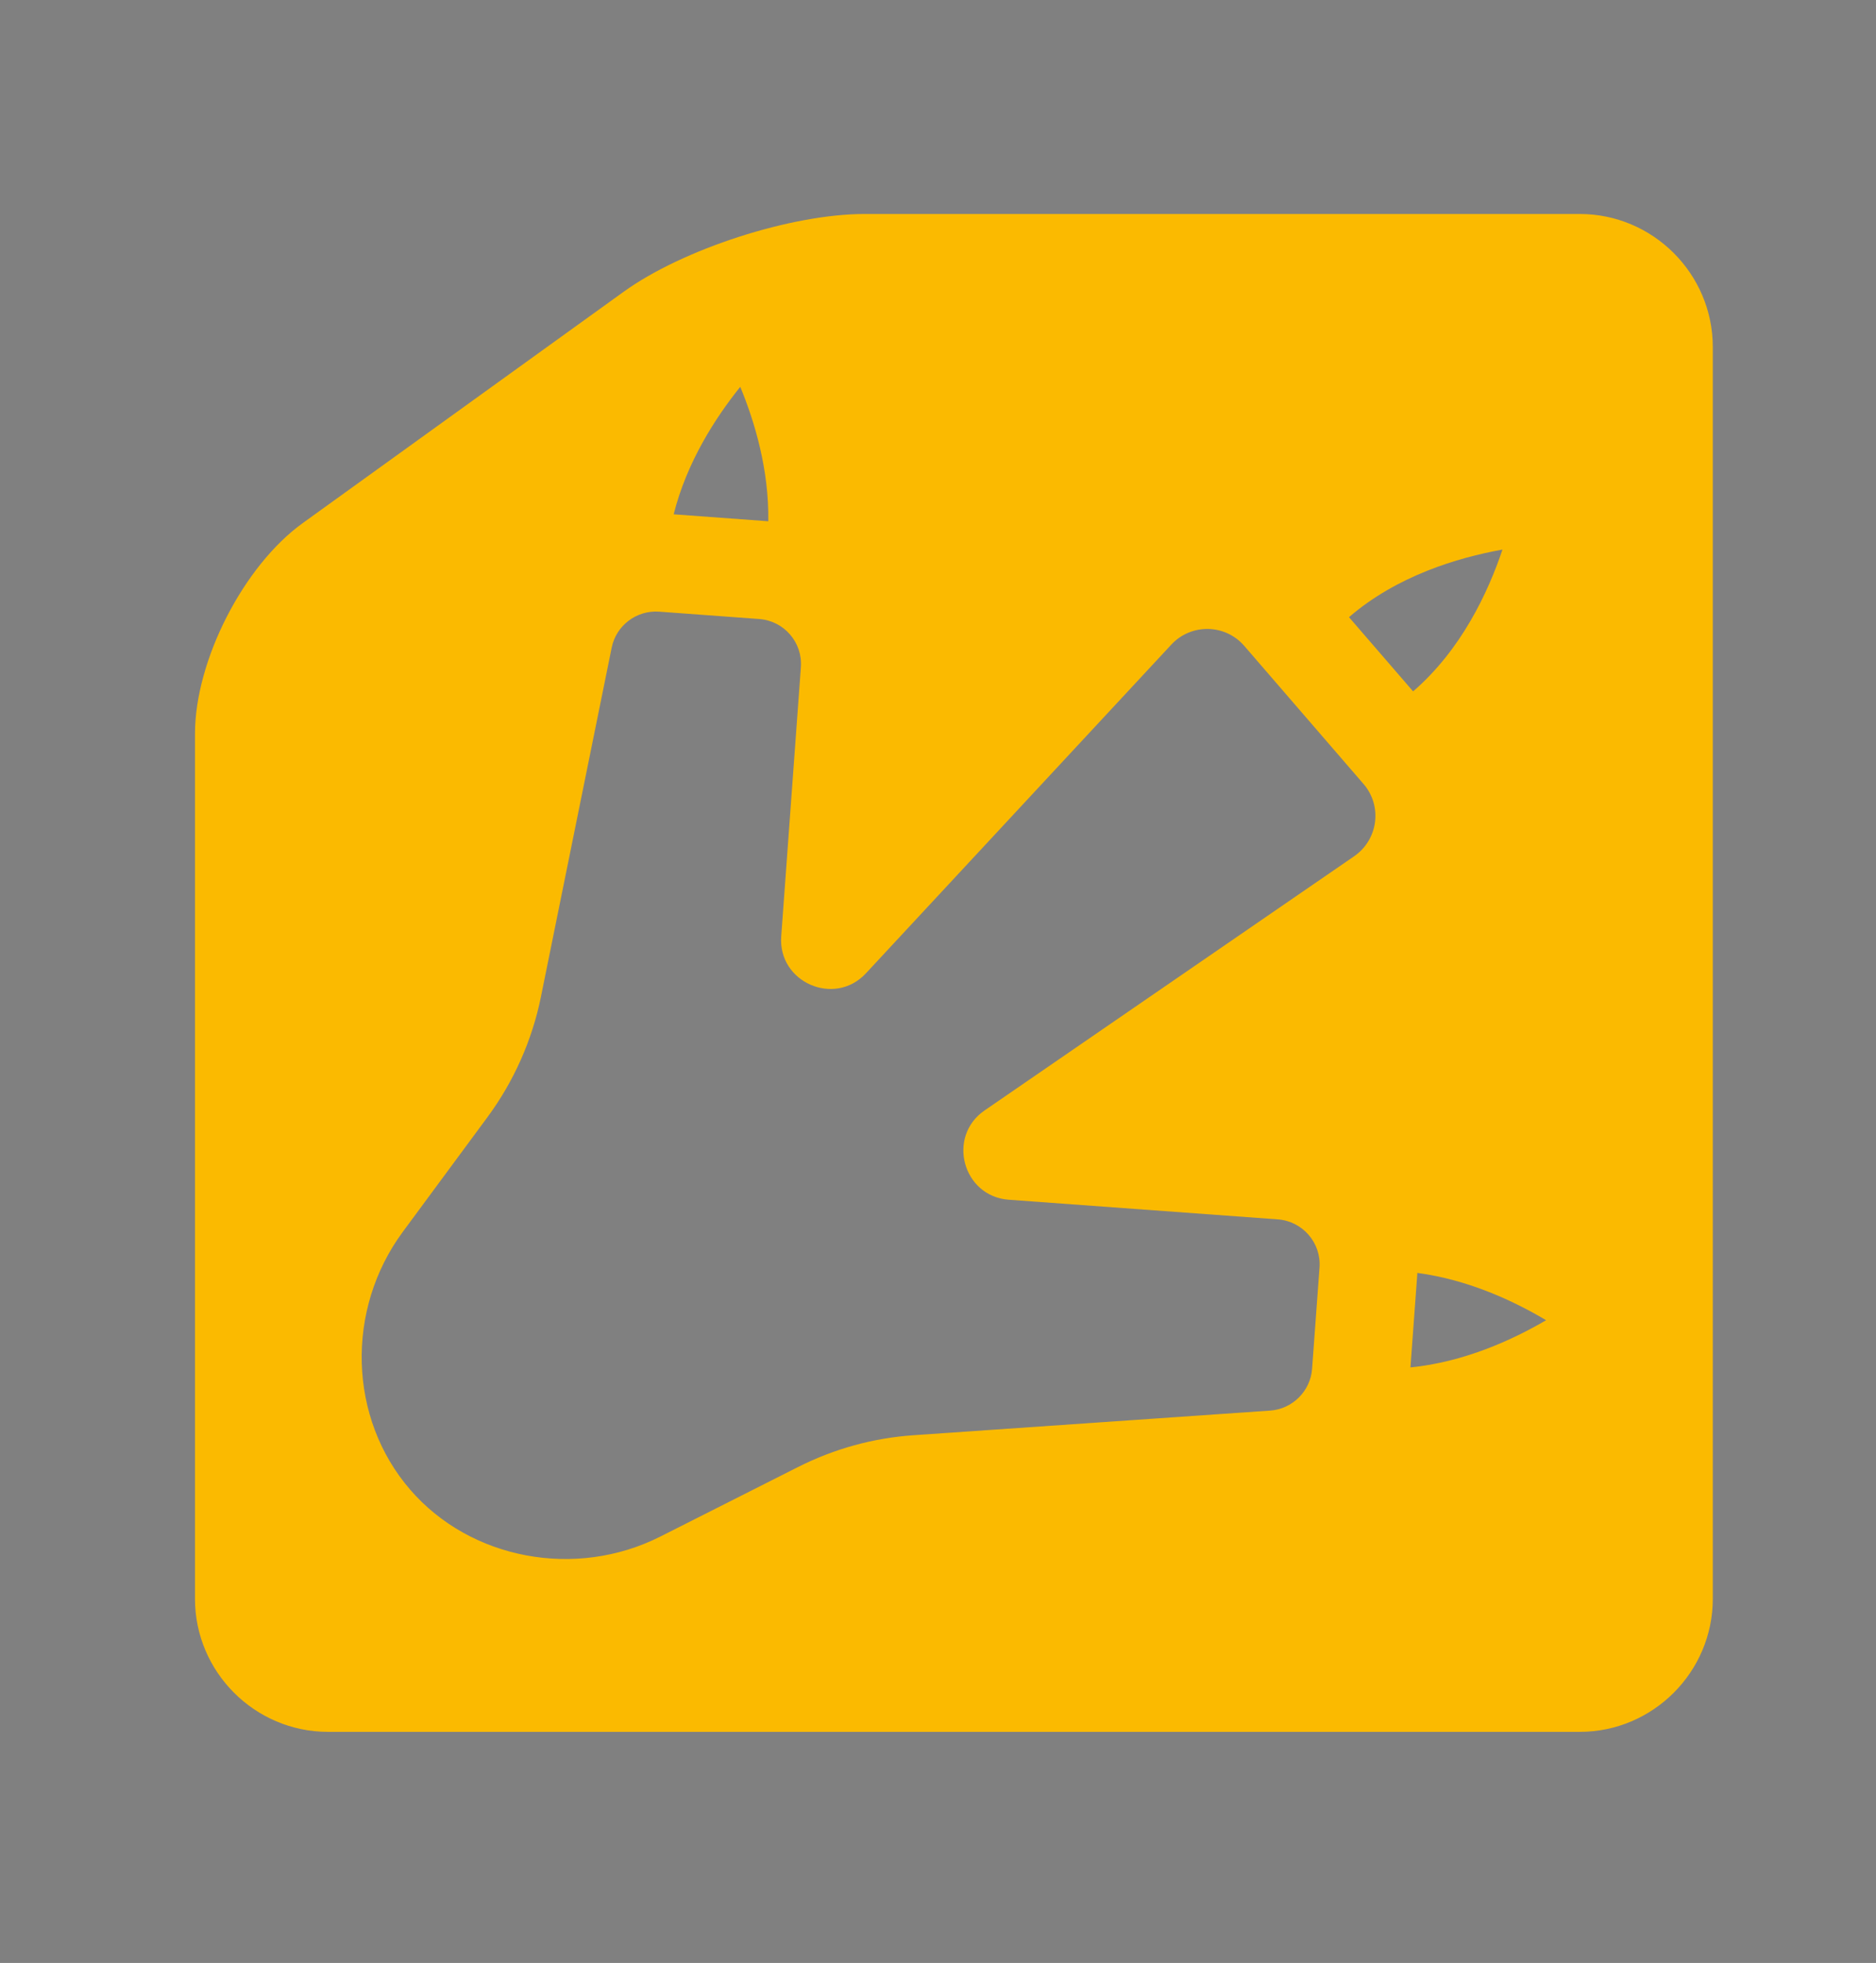 <?xml version="1.0" encoding="utf-8"?>
<!-- Generator: Adobe Illustrator 23.0.3, SVG Export Plug-In . SVG Version: 6.00 Build 0)  -->
<svg version="1.1" id="Camada_1" xmlns="http://www.w3.org/2000/svg" xmlns:xlink="http://www.w3.org/1999/xlink" x="0px" y="0px"
	 viewBox="0 0 204.26 213.73" style="enable-background:new 0 0 204.26 213.73;" xml:space="preserve">
<rect x="0" y="0" width="204.26" height="213.73" fill="#808080" stroke="none"/>
<style type="text/css">
	.st0{fill:#592C22;}
	.st1{fill:#FBBA00;}
	.st2{fill:#FFFFFF;}
</style>
<g>
	<g>
		<path class="st0" d="M-395.25-638.54h9.13v35.04h-9.13V-638.54z"/>
		<path class="st0" d="M-363.29-639.18c7.01,0,12.85,3.45,16.03,9.4l-6.95,4.73c-2.28-3.82-5.31-5.73-9.13-5.73
			c-5.57,0-9.56,3.93-9.56,9.82c0,2.92,0.9,5.26,2.65,7.06c1.8,1.75,4.09,2.65,6.9,2.65c3.82,0,6.85-1.91,9.13-5.73l6.95,4.72
			c-3.19,5.95-9.03,9.4-16.09,9.4c-10.3,0.16-19.11-8.02-18.9-18.16C-382.4-631.06-373.69-639.39-363.29-639.18z"/>
		<path class="st0" d="M-343.38-638.54h9.13v12.79h12.79v-12.79h9.13v35.04h-9.13v-14.02h-12.79v14.02h-9.13V-638.54z"/>
		<path class="st0" d="M-275.59-638.54v35.68h-2.92l-19-18.42v17.78h-9.13v-35.68h2.92l19.01,18.16v-17.52H-275.59z"/>
		<path class="st0" d="M-252.87-639.18c10.19-0.21,19.16,8.12,18.95,18.16c0.21,10.14-8.76,18.32-18.95,18.16
			c-10.25,0.16-19.06-8.02-18.85-18.16C-271.93-631.06-263.12-639.39-252.87-639.18z M-252.82-630.79c-5.63,0-9.56,3.98-9.56,9.77
			c0,2.92,0.9,5.31,2.65,7.11c1.75,1.75,4.09,2.65,6.9,2.65c5.41,0,9.56-3.93,9.56-9.77C-243.26-626.81-247.4-630.79-252.82-630.79z
			"/>
	</g>
	<path class="st1" d="M-247.36-814.93h-76.61c-7.83,0-19.44,3.75-25.8,8.33l-34.36,24.77c-6.35,4.58-11.55,14.74-11.55,22.57v92.65
		c0,7.83,6.41,14.24,14.24,14.24h134.08c7.83,0,14.24-6.41,14.24-14.24v-134.08C-233.12-808.52-239.53-814.93-247.36-814.93z
		 M-255.64-778.99c-1.55,4.63-4.43,10.74-9.57,15.19l-6.86-7.95C-266.96-776.16-260.46-778.12-255.64-778.99z M-337.27-796.42
		c1.55,3.75,3.08,8.9,3,14.4c-0.07-0.01-0.14-0.02-0.21-0.02l-9.92-0.73C-343.02-788.33-339.94-793.1-337.27-796.42z
		 M-271.54-746.13l-39.58,27.22c-4.07,2.8-2.34,9.2,2.59,9.56l28.82,2.11c2.66,0.19,4.66,2.51,4.46,5.17l-0.79,10.85
		c-0.17,2.38-2.1,4.3-4.48,4.47l-38.16,2.63c-4.34,0.3-8.51,1.44-12.39,3.41l-14.77,7.45c-9.06,4.57-20.32,2.46-26.79-5.02
		c-6.62-7.66-6.95-19.28-0.78-27.63l9.07-12.29c2.8-3.79,4.77-8.23,5.7-12.84l7.58-37.43c0.48-2.38,2.67-4.03,5.09-3.86l10.71,0.78
		c2.66,0.19,4.66,2.51,4.46,5.17l-2.11,28.82c-0.36,4.93,5.71,7.58,9.08,3.96l32.7-35.2c2.13-2.3,5.77-2.24,7.82,0.14l12.77,14.79
		C-268.49-751.53-268.94-747.92-271.54-746.13z M-265.5-691.39l0.73-9.92c0.01-0.07,0.01-0.14,0.01-0.21
		c5.42,0.72,10.29,2.99,13.79,5.07C-254.64-694.3-259.79-691.96-265.5-691.39z"/>
</g>
<g>
	<g>
		<path class="st2" d="M-366.42,227.78h9.28v35.62h-9.28V227.78z"/>
		<path class="st2" d="M-333.93,227.13c7.12,0,13.06,3.51,16.3,9.55l-7.07,4.8c-2.32-3.89-5.4-5.83-9.28-5.83
			c-5.67,0-9.71,3.99-9.71,9.99c0,2.97,0.92,5.34,2.7,7.18c1.83,1.78,4.16,2.7,7.02,2.7c3.89,0,6.96-1.94,9.28-5.83l7.07,4.8
			c-3.24,6.04-9.18,9.55-16.35,9.55c-10.47,0.16-19.43-8.15-19.21-18.46C-353.36,235.39-344.51,226.91-333.93,227.13z"/>
		<path class="st2" d="M-313.69,227.78h9.28v13.01h13.01v-13.01h9.28v35.62h-9.28v-14.25h-13.01v14.25h-9.28V227.78z"/>
		<path class="st2" d="M-244.77,227.78v36.27h-2.97l-19.32-18.73v18.08h-9.28v-36.27h2.97l19.32,18.46v-17.81H-244.77z"/>
		<path class="st2" d="M-221.68,227.13c10.36-0.22,19.48,8.26,19.27,18.46c0.22,10.31-8.9,18.62-19.27,18.46
			c-10.42,0.16-19.38-8.15-19.16-18.46C-241.05,235.39-232.09,226.91-221.68,227.13z M-221.62,235.66c-5.72,0-9.71,4.05-9.71,9.93
			c0,2.97,0.92,5.4,2.7,7.23c1.78,1.78,4.16,2.7,7.02,2.7c5.5,0,9.71-3.99,9.71-9.93C-211.91,239.71-216.12,235.66-221.62,235.66z"
			/>
	</g>
	<path class="st1" d="M-216.07,48.46h-77.88c-7.96,0-19.77,3.81-26.23,8.47l-34.93,25.18c-6.46,4.66-11.75,14.98-11.75,22.95v94.19
		c0,7.96,6.52,14.48,14.48,14.48h136.3c7.96,0,14.48-6.52,14.48-14.48V62.94C-201.59,54.98-208.11,48.46-216.07,48.46z M-224.49,85
		c-1.58,4.7-4.5,10.92-9.73,15.44l-6.98-8.08C-236,87.87-229.39,85.88-224.49,85z M-307.48,67.28c1.58,3.82,3.14,9.04,3.05,14.64
		c-0.07-0.01-0.14-0.02-0.22-0.02l-10.08-0.74C-313.32,75.49-310.19,70.65-307.48,67.28z M-240.65,118.4l-40.23,27.67
		c-4.14,2.85-2.38,9.35,2.63,9.72l29.3,2.14c2.7,0.2,4.74,2.56,4.54,5.25l-0.81,11.03c-0.18,2.42-2.14,4.37-4.56,4.54l-38.8,2.68
		c-4.41,0.3-8.65,1.47-12.6,3.46l-15.01,7.58c-9.21,4.65-20.66,2.5-27.23-5.11c-6.73-7.79-7.06-19.6-0.79-28.09l9.22-12.49
		c2.84-3.85,4.85-8.36,5.8-13.05l7.71-38.05c0.49-2.42,2.71-4.1,5.17-3.92l10.89,0.8c2.71,0.2,4.74,2.55,4.54,5.25l-2.14,29.3
		c-0.37,5.01,5.81,7.71,9.23,4.02l33.24-35.78c2.16-2.33,5.87-2.27,7.95,0.14l12.98,15.03
		C-237.55,112.91-238.02,116.59-240.65,118.4z M-234.51,174.05l0.74-10.08c0.01-0.07,0.01-0.14,0.01-0.21
		c5.51,0.73,10.46,3.03,14.02,5.15C-223.47,171.09-228.71,173.47-234.51,174.05z"/>
</g>
<path class="st1" d="M172.01,23.3H94.13c-7.96,0-19.77,3.81-26.23,8.47L32.97,56.95C26.51,61.6,21.23,71.93,21.23,79.9v94.19
	c0,7.96,6.52,14.48,14.48,14.48h136.3c7.96,0,14.48-6.52,14.48-14.48V37.78C186.49,29.82,179.98,23.3,172.01,23.3z M163.59,59.84
	c-1.58,4.7-4.5,10.92-9.73,15.44l-6.98-8.08C152.08,62.71,158.69,60.72,163.59,59.84z M80.6,42.12c1.58,3.82,3.14,9.04,3.05,14.64
	c-0.07-0.01-0.14-0.02-0.22-0.02L73.35,56C74.77,50.33,77.89,45.49,80.6,42.12z M147.43,93.24l-40.23,27.67
	c-4.14,2.85-2.38,9.35,2.63,9.72l29.3,2.14c2.7,0.2,4.74,2.56,4.54,5.25l-0.81,11.03c-0.18,2.42-2.14,4.37-4.56,4.54l-38.8,2.68
	c-4.41,0.3-8.65,1.47-12.6,3.46l-15.01,7.58c-9.21,4.65-20.66,2.5-27.23-5.11c-6.73-7.79-7.06-19.6-0.79-28.09l9.22-12.49
	c2.84-3.85,4.85-8.36,5.8-13.05l7.71-38.05c0.49-2.42,2.71-4.1,5.17-3.92l10.89,0.8c2.71,0.2,4.74,2.55,4.54,5.25l-2.14,29.3
	c-0.37,5.01,5.81,7.71,9.23,4.02l33.24-35.78c2.16-2.33,5.87-2.27,7.95,0.14l12.98,15.03C150.53,87.75,150.07,91.42,147.43,93.24z
	 M153.57,148.89l0.74-10.08c0.01-0.07,0.01-0.14,0.01-0.21c5.51,0.73,10.46,3.03,14.02,5.15
	C164.61,145.93,159.37,148.31,153.57,148.89z"/>
<g>
	<g>
		<path class="st0" d="M524.42-675.2h16.95v65.04h-16.95V-675.2z"/>
		<path class="st0" d="M583.74-676.38c13.01,0,23.85,6.4,29.76,17.44l-12.91,8.77c-4.24-7.1-9.85-10.64-16.95-10.64
			c-10.35,0-17.74,7.29-17.74,18.23c0,5.42,1.67,9.76,4.93,13.11c3.35,3.25,7.59,4.93,12.81,4.93c7.1,0,12.71-3.55,16.95-10.64
			l12.91,8.77c-5.91,11.04-16.75,17.44-29.86,17.44c-19.12,0.3-35.48-14.88-35.08-33.7C548.27-661.31,564.43-676.78,583.74-676.38z"
			/>
		<path class="st0" d="M620.69-675.2h16.95v23.75h23.75v-23.75h16.95v65.04h-16.95v-26.02h-23.75v26.02h-16.95V-675.2z"/>
		<path class="st0" d="M746.53-675.2v66.22h-5.42l-35.28-34.2v33.01h-16.95v-66.22h5.42l35.28,33.7v-32.52H746.53z"/>
		<path class="st0" d="M788.71-676.38c18.92-0.39,35.57,15.08,35.18,33.7c0.39,18.82-16.26,34-35.18,33.7
			c-19.02,0.3-35.38-14.88-34.98-33.7C753.33-661.31,769.68-676.78,788.71-676.38z M788.8-660.82c-10.45,0-17.74,7.39-17.74,18.13
			c0,5.42,1.67,9.86,4.93,13.21c3.25,3.25,7.59,4.93,12.81,4.93c10.05,0,17.74-7.29,17.74-18.13
			C806.54-653.42,798.85-660.82,788.8-660.82z"/>
	</g>
	<path class="st1" d="M476.89-676.39h-31.77c-3.25,0-8.06,1.55-10.7,3.45l-14.25,10.27c-2.64,1.9-4.79,6.11-4.79,9.36v38.42
		c0,3.25,2.66,5.91,5.91,5.91h55.6c3.25,0,5.91-2.66,5.91-5.91v-55.6C482.8-673.73,480.14-676.39,476.89-676.39z M473.46-661.49
		c-0.64,1.92-1.84,4.46-3.97,6.3l-2.85-3.29C468.76-660.31,471.46-661.13,473.46-661.49z M439.6-668.72
		c0.64,1.56,1.28,3.69,1.24,5.97c-0.03,0-0.06-0.01-0.09-0.01l-4.11-0.3C437.22-665.36,438.5-667.34,439.6-668.72z M466.86-647.86
		l-16.41,11.29c-1.69,1.16-0.97,3.81,1.07,3.96l11.95,0.87c1.1,0.08,1.93,1.04,1.85,2.14l-0.33,4.5c-0.07,0.99-0.87,1.78-1.86,1.85
		l-15.83,1.09c-1.8,0.12-3.53,0.6-5.14,1.41l-6.12,3.09c-3.76,1.9-8.43,1.02-11.11-2.08c-2.74-3.18-2.88-8-0.32-11.46l3.76-5.1
		c1.16-1.57,1.98-3.41,2.36-5.33l3.14-15.52c0.2-0.99,1.11-1.67,2.11-1.6l4.44,0.32c1.1,0.08,1.93,1.04,1.85,2.14l-0.87,11.95
		c-0.15,2.04,2.37,3.14,3.77,1.64l13.56-14.6c0.88-0.95,2.39-0.93,3.24,0.06l5.3,6.13C468.13-650.1,467.94-648.6,466.86-647.86z
		 M469.37-625.16l0.3-4.11c0-0.03,0-0.06,0-0.09c2.25,0.3,4.27,1.24,5.72,2.1C473.87-626.37,471.73-625.4,469.37-625.16z"/>
</g>
</svg>
